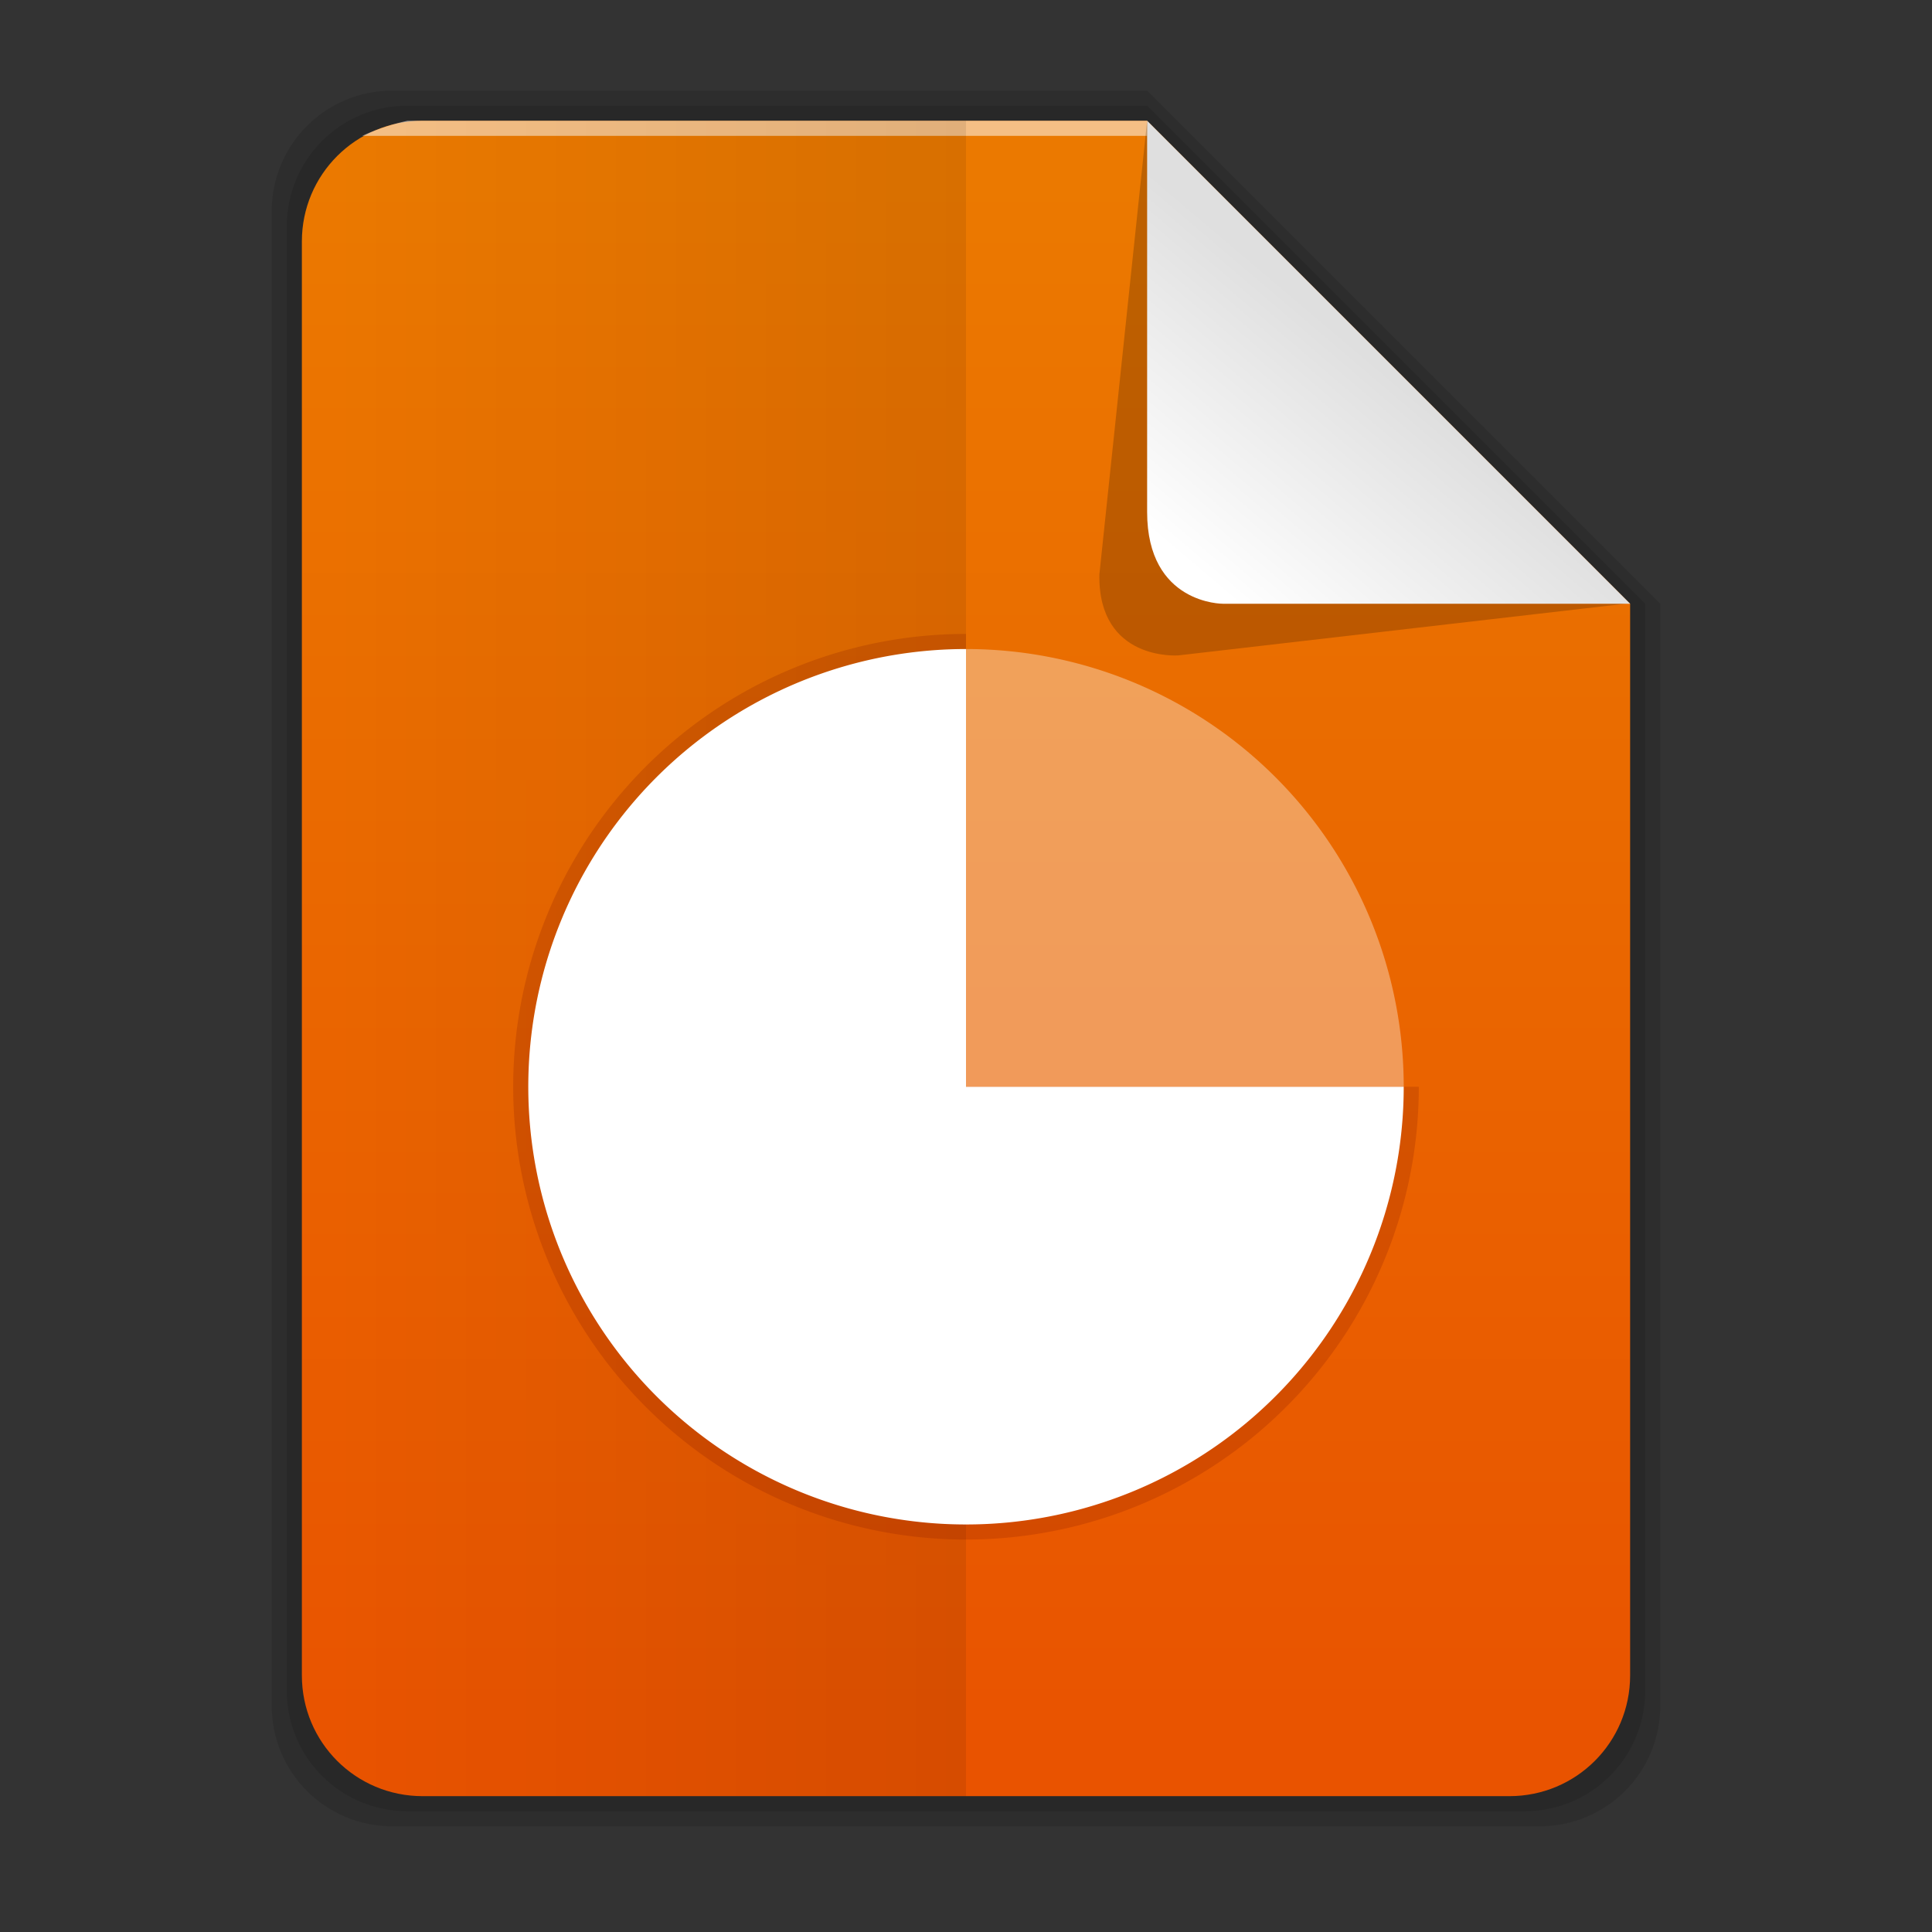 <?xml version="1.0" encoding="UTF-8" standalone="no"?>
<svg
   height="128"
   viewBox="0 0 128 128"
   width="128"
   version="1.1"
   id="svg3505"
   sodipodi:docname="x-office-presentation.svg"
   inkscape:version="1.2.2 (b0a8486541, 2022-12-01)"
   xmlns:inkscape="http://www.inkscape.org/namespaces/inkscape"
   xmlns:sodipodi="http://sodipodi.sourceforge.net/DTD/sodipodi-0.dtd"
   xmlns:xlink="http://www.w3.org/1999/xlink"
   xmlns="http://www.w3.org/2000/svg"
   xmlns:svg="http://www.w3.org/2000/svg"
   xmlns:osb="http://www.openswatchbook.org/uri/2009/osb">
  <rect x="0" y="0" width="128" height="128" fill="#333333" stroke="none"/>
  <sodipodi:namedview
     id="namedview3507"
     pagecolor="#ffffff"
     bordercolor="#000000"
     borderopacity="0.25"
     inkscape:showpageshadow="2"
     inkscape:pageopacity="0.0"
     inkscape:pagecheckerboard="0"
     inkscape:deskcolor="#d1d1d1"
     showgrid="true"
     inkscape:zoom="3.8224011"
     inkscape:cx="-14.258054"
     inkscape:cy="9.418164"
     inkscape:window-width="2560"
     inkscape:window-height="1371"
     inkscape:window-x="0"
     inkscape:window-y="32"
     inkscape:window-maximized="1"
     inkscape:current-layer="svg3505">
    <inkscape:grid
       type="xygrid"
       id="grid3733" />
  </sodipodi:namedview>
  <title
     id="title3427">Template icons dark</title>
  <defs
     id="defs3475">
    <linearGradient
       inkscape:collect="always"
       id="linearGradient4365">
      <stop
         style="stop-color:#e95300;stop-opacity:1;"
         offset="0"
         id="stop4361" />
      <stop
         style="stop-color:#eb7900;stop-opacity:1;"
         offset="1"
         id="stop4363" />
    </linearGradient>
    <linearGradient
       id="i"
       osb:paint="solid">
      <stop
         offset="0"
         stop-color="#f17c00"
         id="stop3429" />
    </linearGradient>
    <linearGradient
       id="g"
       osb:paint="solid">
      <stop
         offset="0"
         stop-opacity=".196"
         id="stop3432" />
    </linearGradient>
    <linearGradient
       id="f"
       osb:paint="solid">
      <stop
         offset="0"
         stop-color="#fff"
         stop-opacity=".302"
         id="stop3435" />
    </linearGradient>
    <linearGradient
       id="e"
       osb:paint="solid">
      <stop
         offset="0"
         stop-opacity=".078"
         id="stop3438" />
    </linearGradient>
    <linearGradient
       id="d"
       osb:paint="solid">
      <stop
         offset="0"
         stop-opacity=".157"
         id="stop3441" />
    </linearGradient>
    <linearGradient
       id="b">
      <stop
         offset="0"
         stop-color="#ffa532"
         id="stop3444" />
      <stop
         offset="1"
         stop-color="#ff8300"
         id="stop3446" />
    </linearGradient>
    <linearGradient
       id="a"
       inkscape:swatch="gradient">
      <stop
         offset="0"
         stop-color="#ff8300"
         id="stop3449" />
      <stop
         offset="1"
         stop-color="#ff5b00"
         id="stop3451" />
    </linearGradient>
    <linearGradient
       id="c">
      <stop
         offset="0"
         stop-opacity="0"
         id="stop3454" />
      <stop
         offset="1"
         stop-opacity=".102"
         id="stop3456" />
    </linearGradient>
    <linearGradient
       gradientTransform="matrix(1.333,0,0,1.333,58.667,56.167)"
       xlink:href="#e"
       id="j"
       x1="125"
       y1="161.5"
       x2="195"
       y2="161.5"
       gradientUnits="userSpaceOnUse" />
    <linearGradient
       gradientTransform="matrix(1.333,0,0,1.333,58.667,56.167)"
       xlink:href="#d"
       id="k"
       x1="126"
       y1="161.5"
       x2="194"
       y2="161.5"
       gradientUnits="userSpaceOnUse" />
    <linearGradient
       xlink:href="#a"
       id="l"
       gradientUnits="userSpaceOnUse"
       gradientTransform="matrix(2.926,0,0,2.928,201.838,201.731)"
       x1="24.117"
       y1="4.931"
       x2="24.058"
       y2="42.556" />
    <linearGradient
       xlink:href="#c"
       id="m"
       gradientUnits="userSpaceOnUse"
       gradientTransform="matrix(2.926,0,0,2.928,201.838,201.731)"
       x1="23.981"
       y1="23.144"
       x2="45.855"
       y2="45" />
    <linearGradient
       xlink:href="#c"
       id="n"
       gradientUnits="userSpaceOnUse"
       gradientTransform="matrix(2.926,0,0,2.928,201.838,201.731)"
       x1="23.981"
       y1="23.144"
       x2="2.106"
       y2="45" />
    <linearGradient
       xlink:href="#c"
       id="o"
       gradientUnits="userSpaceOnUse"
       gradientTransform="matrix(2.926,0,0,2.928,201.838,201.731)"
       x1="23.981"
       y1="23.144"
       x2="45.855"
       y2="1.287" />
    <linearGradient
       xlink:href="#c"
       id="p"
       gradientUnits="userSpaceOnUse"
       gradientTransform="matrix(2.926,0,0,2.928,201.838,201.731)"
       x1="23.981"
       y1="23.144"
       x2="2.106"
       y2="1.287" />
    <linearGradient
       gradientTransform="matrix(1.333,0,0,1.333,58.667,56.167)"
       xlink:href="#f"
       id="q"
       x1="127"
       y1="120.5"
       x2="169"
       y2="120.5"
       gradientUnits="userSpaceOnUse" />
    <linearGradient
       gradientTransform="matrix(1.333,0,0,1.333,58.667,56.167)"
       xlink:href="#g"
       id="r"
       x1="166"
       y1="133.472"
       x2="193"
       y2="133.472"
       gradientUnits="userSpaceOnUse" />
    <linearGradient
       xlink:href="#b"
       id="s"
       gradientUnits="userSpaceOnUse"
       gradientTransform="matrix(3.344,0,0,2.928,188.009,201.41)"
       x1="33.094"
       y1="10.504"
       x2="29.904"
       y2="14.147" />
    <linearGradient
       id="h">
      <stop
         offset="0"
         stop-opacity="0"
         id="stop3469" />
      <stop
         offset="1"
         stop-opacity=".083"
         id="stop3471" />
    </linearGradient>
    <linearGradient
       gradientTransform="matrix(2 0 0 1.982 -24.063 -50.75)"
       xlink:href="#h"
       id="t"
       x1="127"
       y1="161.5"
       x2="148.031"
       y2="161.5"
       gradientUnits="userSpaceOnUse" />
    <linearGradient
       gradientTransform="matrix(1.333,0,0,1.333,58.667,56.167)"
       xlink:href="#a-2"
       id="f-2"
       x1="125"
       y1="161.5"
       x2="195"
       y2="161.5"
       gradientUnits="userSpaceOnUse" />
    <linearGradient
       id="a-2"
       osb:paint="solid">
      <stop
         offset="0"
         stop-opacity=".078"
         style="stop-color:#000000;stop-opacity:0.11;"
         id="stop15" />
    </linearGradient>
    <linearGradient
       xlink:href="#e-9"
       id="g-8"
       x1="71"
       y1="114"
       x2="46"
       y2="32"
       gradientUnits="userSpaceOnUse" />
    <linearGradient
       id="e-9">
      <stop
         style="stop-color:#dadada;stop-opacity:1;"
         offset="0"
         id="stop2" />
      <stop
         style="stop-color:#e9e9e9;stop-opacity:1;"
         offset="0.51"
         id="stop4" />
      <stop
         style="stop-color:#f0f0f0;stop-opacity:1;"
         offset="1"
         id="stop6" />
    </linearGradient>
    <linearGradient
       xlink:href="#d-1"
       id="j-6"
       gradientUnits="userSpaceOnUse"
       gradientTransform="matrix(3.344,0,0,2.928,-19.991,-6.59)"
       x1="29.793"
       y1="15.279"
       x2="33.865"
       y2="11.077" />
    <linearGradient
       id="d-1">
      <stop
         offset="0"
         stop-color="#fff"
         id="stop18" />
      <stop
         offset="1"
         stop-color="#dfdfdf"
         id="stop20" />
    </linearGradient>
    <linearGradient
       inkscape:collect="always"
       xlink:href="#a-2"
       id="linearGradient3812"
       gradientUnits="userSpaceOnUse"
       gradientTransform="matrix(1.333,0,0,1.333,58.667,56.167)"
       x1="125"
       y1="161.5"
       x2="195"
       y2="161.5" />
    <linearGradient
       inkscape:collect="always"
       xlink:href="#g"
       id="linearGradient3814"
       gradientUnits="userSpaceOnUse"
       gradientTransform="matrix(1.333,0,0,1.333,-149.333,-151.833)"
       x1="166"
       y1="133.472"
       x2="193"
       y2="133.472" />
    <linearGradient
       inkscape:collect="always"
       xlink:href="#linearGradient4365"
       id="linearGradient4367"
       x1="67"
       y1="116"
       x2="67"
       y2="12"
       gradientUnits="userSpaceOnUse" />
  </defs>
  <path
     style="vector-effect:none;fill:url(#linearGradient3812);fill-rule:evenodd;marker:none;paint-order:fill markers stroke;stop-color:#000000"
     d="m 26,6 h 50 l 34,34 v 73 c 0,4.432 -3.568,8 -8,8 H 26 c -4.432,0 -8,-3.568 -8,-8 V 14 c 0,-4.432 3.568,-8 8,-8 z"
     id="path1311"
     sodipodi:nodetypes="sccssssss" />
  <path
     style="vector-effect:none;fill:url(#f-2);fill-rule:evenodd;marker:none;paint-order:fill markers stroke;stop-color:#000000"
     d="m 27,7 h 49 l 33,33 v 72 c 0,4.432 -3.568,8 -8,8 H 27 c -4.432,0 -8,-3.568 -8,-8 V 15 c 0,-4.432 3.568,-8 8,-8 z"
     id="path30" />
  <path
     style="font-variation-settings:normal;vector-effect:none;fill:url(#linearGradient4367);fill-opacity:1;fill-rule:evenodd;stroke-width:1;stroke-linecap:butt;stroke-linejoin:miter;stroke-miterlimit:4;stroke-dasharray:none;stroke-dashoffset:0;stroke-opacity:1;-inkscape-stroke:none;marker:none;paint-order:fill markers stroke;stop-color:#000000"
     d="m 28,8 h 48 l 32,32 v 71 c 0,4.432 -3.568,8 -8,8 H 28 c -4.432,0 -8,-3.568 -8,-8 V 16 c 0,-4.432 3.568,-8 8,-8 z"
     id="path32" />
  <path
     style="isolation:auto;mix-blend-mode:normal;fill:#ffffff;fill-opacity:0.52;marker:none"
     d="M 27,8 H 76 V 9 H 24 a 15.031,15.031 0 0 1 3,-1 z"
     color="#000000"
     display="block"
     overflow="visible"
     fill="url(#h)"
     paint-order="fill markers stroke"
     id="path34" />
  <path
     d="m 76,8 31.968,31.966 -29.908,3.457 c 0,0 -5.312,0.403 -5.224,-5.356 z"
     fill="url(#i)"
     fill-rule="evenodd"
     style="display:inline;fill:url(#linearGradient3814)"
     id="path36" />
  <path
     d="m 76,8 32,32 H 81.024 C 81.024,40 76,40.042 76,33.916 Z"
     fill="url(#j)"
     fill-rule="evenodd"
     style="fill:url(#j-6)"
     id="path38" />
  <g
     id="g3719">
    <path
       style="isolation:auto;mix-blend-mode:normal;marker:none"
       d="M228 216h44v111h-44V216z"
       color="#000"
       overflow="visible"
       fill="url(#t)"
       paint-order="fill markers stroke"
       transform="translate(-208 -208)"
       id="path3497" />
    <path
       style="isolation:auto;mix-blend-mode:normal;marker:none"
       d="M94 72a30 30 0 0 1-18.52 27.716 30 30 0 0 1-32.693-6.503 30 30 0 0 1-6.503-32.693A30 30 0 0 1 64 42v30z"
       color="#000"
       display="block"
       overflow="visible"
       fill="#7d1005"
       fill-opacity=".198"
       paint-order="fill markers stroke"
       id="path3499" />
    <path
       style="isolation:auto;mix-blend-mode:normal;marker:none"
       d="M93 72a29 29 0 0 1-17.902 26.793 29 29 0 0 1-31.604-6.287 29 29 0 0 1-6.286-31.604A29 29 0 0 1 64 43v29z"
       color="#000"
       display="block"
       overflow="visible"
       fill="#fff"
       paint-order="fill markers stroke"
       id="path3501" />
    <path
       style="isolation:auto;mix-blend-mode:normal;marker:none"
       d="M64 43a29 29 0 0 1 29 29H64z"
       color="#000"
       display="block"
       overflow="visible"
       fill="#fff"
       fill-opacity=".354"
       paint-order="fill markers stroke"
       id="path3503" />
  </g>
</svg>
